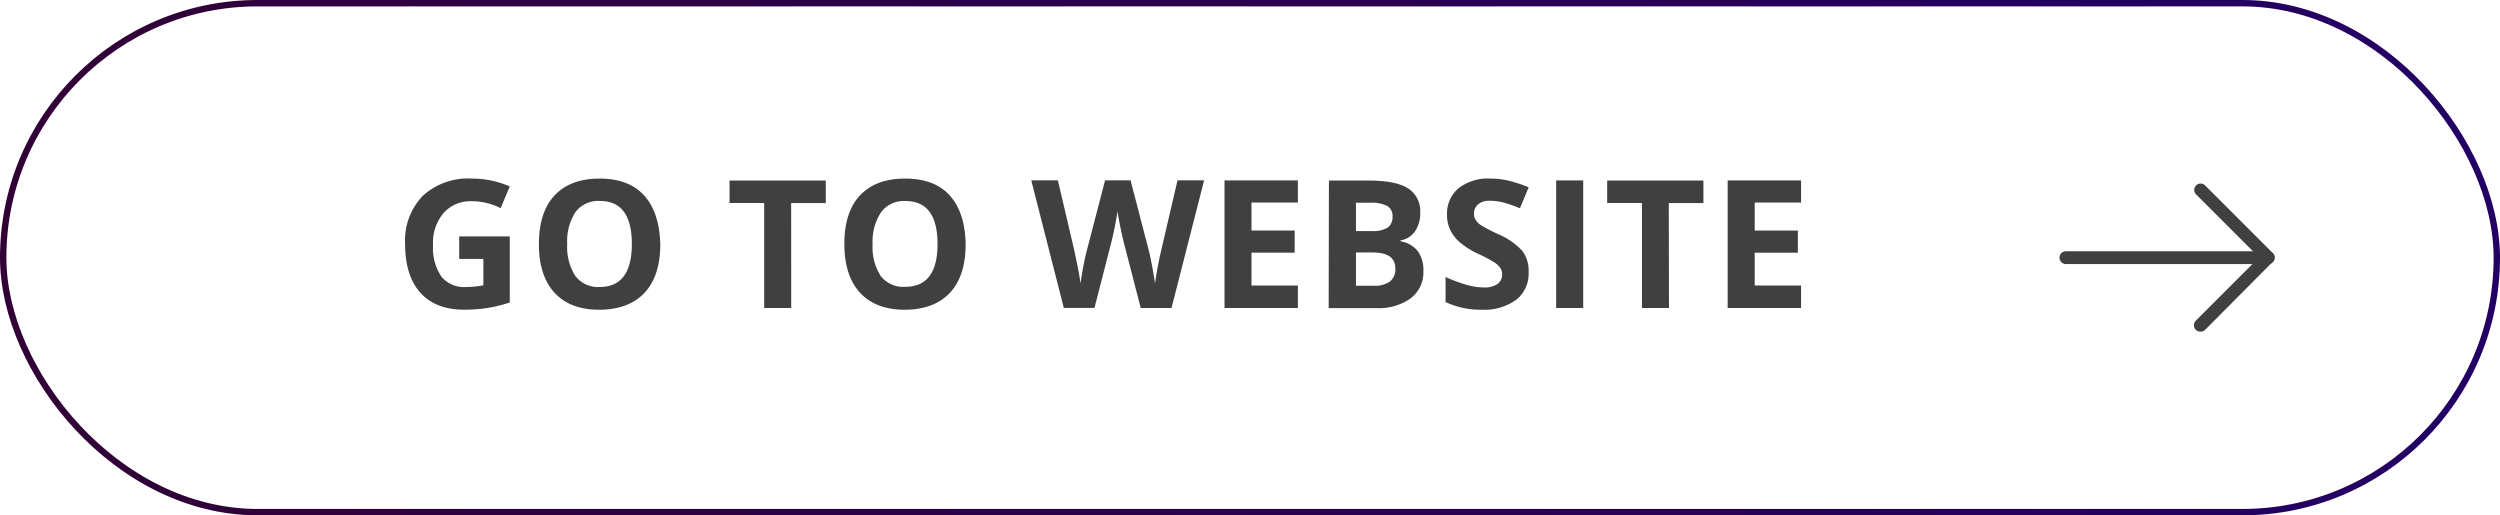 <svg xmlns="http://www.w3.org/2000/svg" xmlns:xlink="http://www.w3.org/1999/xlink" viewBox="0 0 391.99 80.8"><defs><style>.cls-1{fill:none;stroke-miterlimit:10;stroke:url(#linear-gradient);}.cls-2{fill:#404040;}</style><linearGradient id="linear-gradient" y1="40.4" x2="391.99" y2="40.4" gradientUnits="userSpaceOnUse"><stop offset="0" stop-color="#310036"/><stop offset="1" stop-color="#220064"/></linearGradient></defs><title>Asset 83</title><g id="Layer_2" data-name="Layer 2"><g id="Layer_1-2" data-name="Layer 1"><rect class="cls-1" x="0.5" y="0.5" width="390.99" height="79.8" rx="39.9" ry="39.9"/><path class="cls-2" d="M72,37.07h7.93V47.43a22.42,22.42,0,0,1-3.63.88,23.6,23.6,0,0,1-3.48.25q-4.52,0-6.91-2.66t-2.39-7.64a10.07,10.07,0,0,1,2.77-7.55A10.51,10.51,0,0,1,74,28a14.85,14.85,0,0,1,5.93,1.23L78.5,32.64a10.05,10.05,0,0,0-4.55-1.09,5.62,5.62,0,0,0-4.4,1.85,7.16,7.16,0,0,0-1.65,5,8,8,0,0,0,1.33,5A4.61,4.61,0,0,0,73.1,45a13.69,13.69,0,0,0,2.69-.27V40.6H72Z"/><path class="cls-2" d="M103.53,38.27q0,5-2.46,7.63T94,48.57q-4.59,0-7.05-2.67T84.5,38.25q0-5,2.47-7.62T94,28q4.61,0,7,2.65T103.53,38.27Zm-14.59,0a8.35,8.35,0,0,0,1.27,5A4.45,4.45,0,0,0,94,45q5.07,0,5.07-6.74t-5-6.75a4.48,4.48,0,0,0-3.81,1.7A8.32,8.32,0,0,0,88.94,38.27Z"/><path class="cls-2" d="M124.06,48.29h-4.24V31.83h-5.43V28.31h15.09v3.53h-5.43Z"/><path class="cls-2" d="M151.41,38.27q0,5-2.46,7.63t-7.05,2.67q-4.59,0-7.05-2.67t-2.46-7.66q0-5,2.47-7.62T141.92,28q4.61,0,7,2.65T151.41,38.27Zm-14.59,0a8.35,8.35,0,0,0,1.27,5,4.45,4.45,0,0,0,3.8,1.7Q147,45,147,38.27t-5-6.75a4.48,4.48,0,0,0-3.81,1.7A8.32,8.32,0,0,0,136.82,38.27Z"/><path class="cls-2" d="M183.69,48.29h-4.83l-2.71-10.5q-.15-.56-.51-2.32t-.42-2.36q-.08.74-.41,2.37t-.51,2.33l-2.69,10.47h-4.81l-5.1-20h4.17l2.56,10.91q.67,3,1,5.24.08-.78.38-2.41t.55-2.54l2.91-11.2h4l2.91,11.2q.19.75.48,2.3t.44,2.65q.14-1.07.44-2.66t.55-2.58l2.54-10.91h4.17Z"/><path class="cls-2" d="M203.5,48.29H192v-20H203.5v3.47h-7.27v4.39H203v3.47h-6.77v5.15h7.27Z"/><path class="cls-2" d="M208.37,28.31h6.22q4.25,0,6.17,1.21a4.21,4.21,0,0,1,1.92,3.85,4.85,4.85,0,0,1-.84,2.94,3.36,3.36,0,0,1-2.24,1.38v.14a4.4,4.4,0,0,1,2.74,1.59,5.16,5.16,0,0,1,.84,3.09,5.09,5.09,0,0,1-2,4.27,8.55,8.55,0,0,1-5.37,1.53h-7.48Zm4.24,7.92h2.46a4.5,4.5,0,0,0,2.5-.53,2,2,0,0,0,.77-1.76,1.77,1.77,0,0,0-.84-1.65,5.4,5.4,0,0,0-2.66-.5h-2.23Zm0,3.36v5.21h2.76a4.1,4.1,0,0,0,2.58-.67,2.47,2.47,0,0,0,.83-2.05q0-2.49-3.55-2.49Z"/><path class="cls-2" d="M239.68,42.74A5.17,5.17,0,0,1,237.74,47a8.46,8.46,0,0,1-5.42,1.56,12.74,12.74,0,0,1-5.66-1.2V43.43a23.3,23.3,0,0,0,3.42,1.27,10.14,10.14,0,0,0,2.56.37,3.65,3.65,0,0,0,2.14-.53,1.82,1.82,0,0,0,.75-1.59,1.75,1.75,0,0,0-.33-1,3.66,3.66,0,0,0-1-.88,24.89,24.89,0,0,0-2.59-1.35A12.28,12.28,0,0,1,228.9,38a6.2,6.2,0,0,1-1.46-1.85,5.27,5.27,0,0,1-.55-2.46,5.17,5.17,0,0,1,1.8-4.17,7.47,7.47,0,0,1,5-1.52,11.74,11.74,0,0,1,3,.37,20.49,20.49,0,0,1,3,1l-1.37,3.29a20,20,0,0,0-2.65-.92,8.53,8.53,0,0,0-2.06-.26,2.72,2.72,0,0,0-1.85.56,1.85,1.85,0,0,0-.64,1.46,1.81,1.81,0,0,0,.26,1,2.85,2.85,0,0,0,.83.81,25.57,25.57,0,0,0,2.69,1.4,10.7,10.7,0,0,1,3.84,2.69A5.24,5.24,0,0,1,239.68,42.74Z"/><path class="cls-2" d="M244,48.29v-20h4.24v20Z"/><path class="cls-2" d="M261.69,48.29h-4.24V31.83H252V28.31h15.09v3.53h-5.43Z"/><path class="cls-2" d="M282.4,48.29H270.89v-20H282.4v3.47h-7.27v4.39h6.77v3.47h-6.77v5.15h7.27Z"/><path class="cls-2" d="M355.67,41.4H323.92a1,1,0,0,1,0-2h31.75a1,1,0,0,1,0,2Z"/><path class="cls-2" d="M345,52a1,1,0,0,1-.71-1.71l9.93-9.93-9.93-9.93a1,1,0,0,1,1.41-1.41l10.64,10.64a1,1,0,0,1,0,1.41L345.73,51.74A1,1,0,0,1,345,52Z"/></g></g></svg>